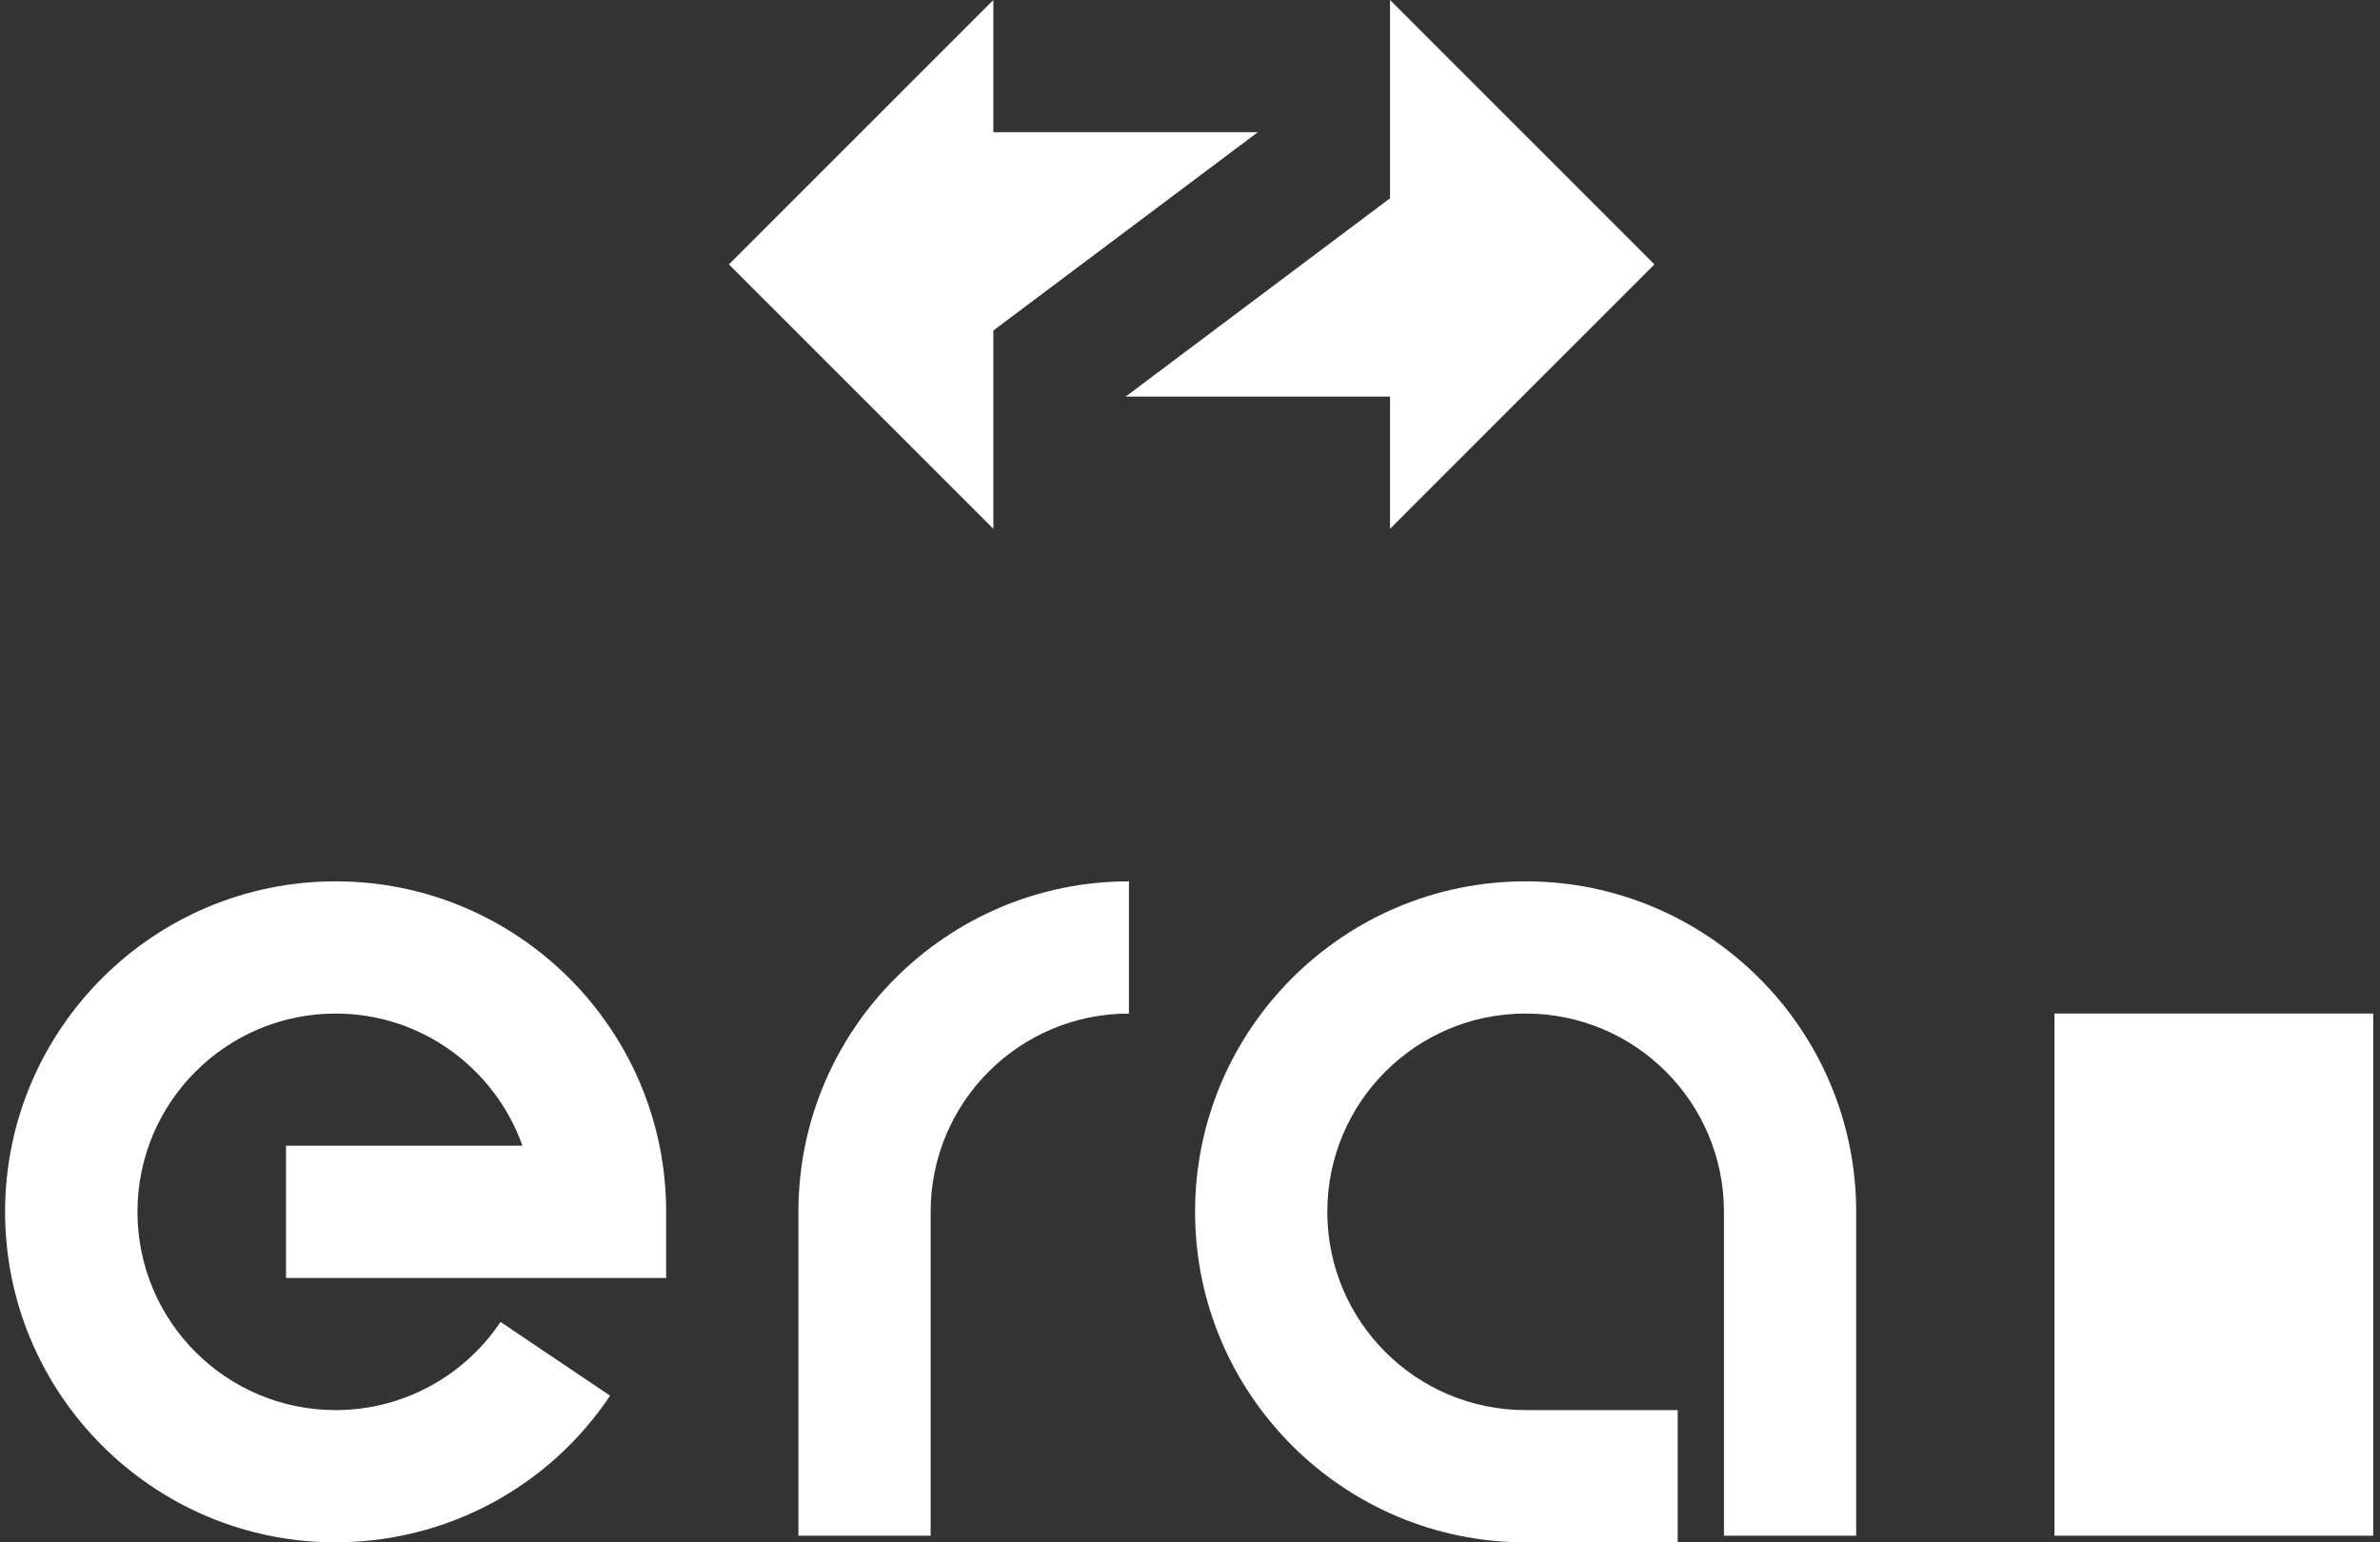 <svg width="108" height="70" viewBox="0 0 108 70" fill="none" xmlns="http://www.w3.org/2000/svg">
<rect x="0" y="0" width="108" height="70" fill="#333333" stroke="none"/>
<g clip-path="url(#clip0_2032_320)">
<path d="M76.129 70H69.228C60.956 70 54.23 63.274 54.23 55.001C54.23 46.728 60.956 40 69.231 40C77.505 40 84.23 46.726 84.23 54.999V69.7H78.23V54.999C78.23 50.026 74.203 46 69.231 46C64.258 46 60.231 50.026 60.231 54.999C60.231 59.972 64.258 63.998 69.231 63.998H76.131V69.998L76.129 70Z" fill="white"/>
<path d="M42.231 69.7H36.231V54.999C36.231 46.726 42.958 40 51.23 40V46C46.258 46 42.231 50.026 42.231 54.999V69.7Z" fill="white"/>
<path d="M15.23 70C6.958 70 0.231 63.274 0.231 55.001C0.231 46.728 6.958 40 15.23 40C23.503 40 30.229 46.726 30.229 54.999V57.999H12.979V51.999H23.708C22.461 48.501 19.137 46 15.237 46C10.264 46 6.238 50.026 6.238 54.999C6.238 59.972 10.264 63.998 15.237 63.998C18.237 63.998 21.038 62.497 22.713 59.996L27.686 63.343C24.908 67.496 20.258 69.998 15.228 69.998L15.23 70Z" fill="white"/>
<path d="M107.882 45.999H93.228V69.7H107.882V45.999Z" fill="white"/>
</g>
<path d="M63.077 24L75.076 11.999L63.077 0V8.999L51.078 18.001H63.077V24Z" fill="white"/>
<path d="M45.076 0L33.077 11.999L45.076 24V15.001L57.078 6H45.076V0Z" fill="white"/>
<defs>
<clipPath id="clip0_2032_320">
<rect width="107.692" height="30" fill="white" transform="translate(0 40)"/>
</clipPath>
</defs>
</svg>
